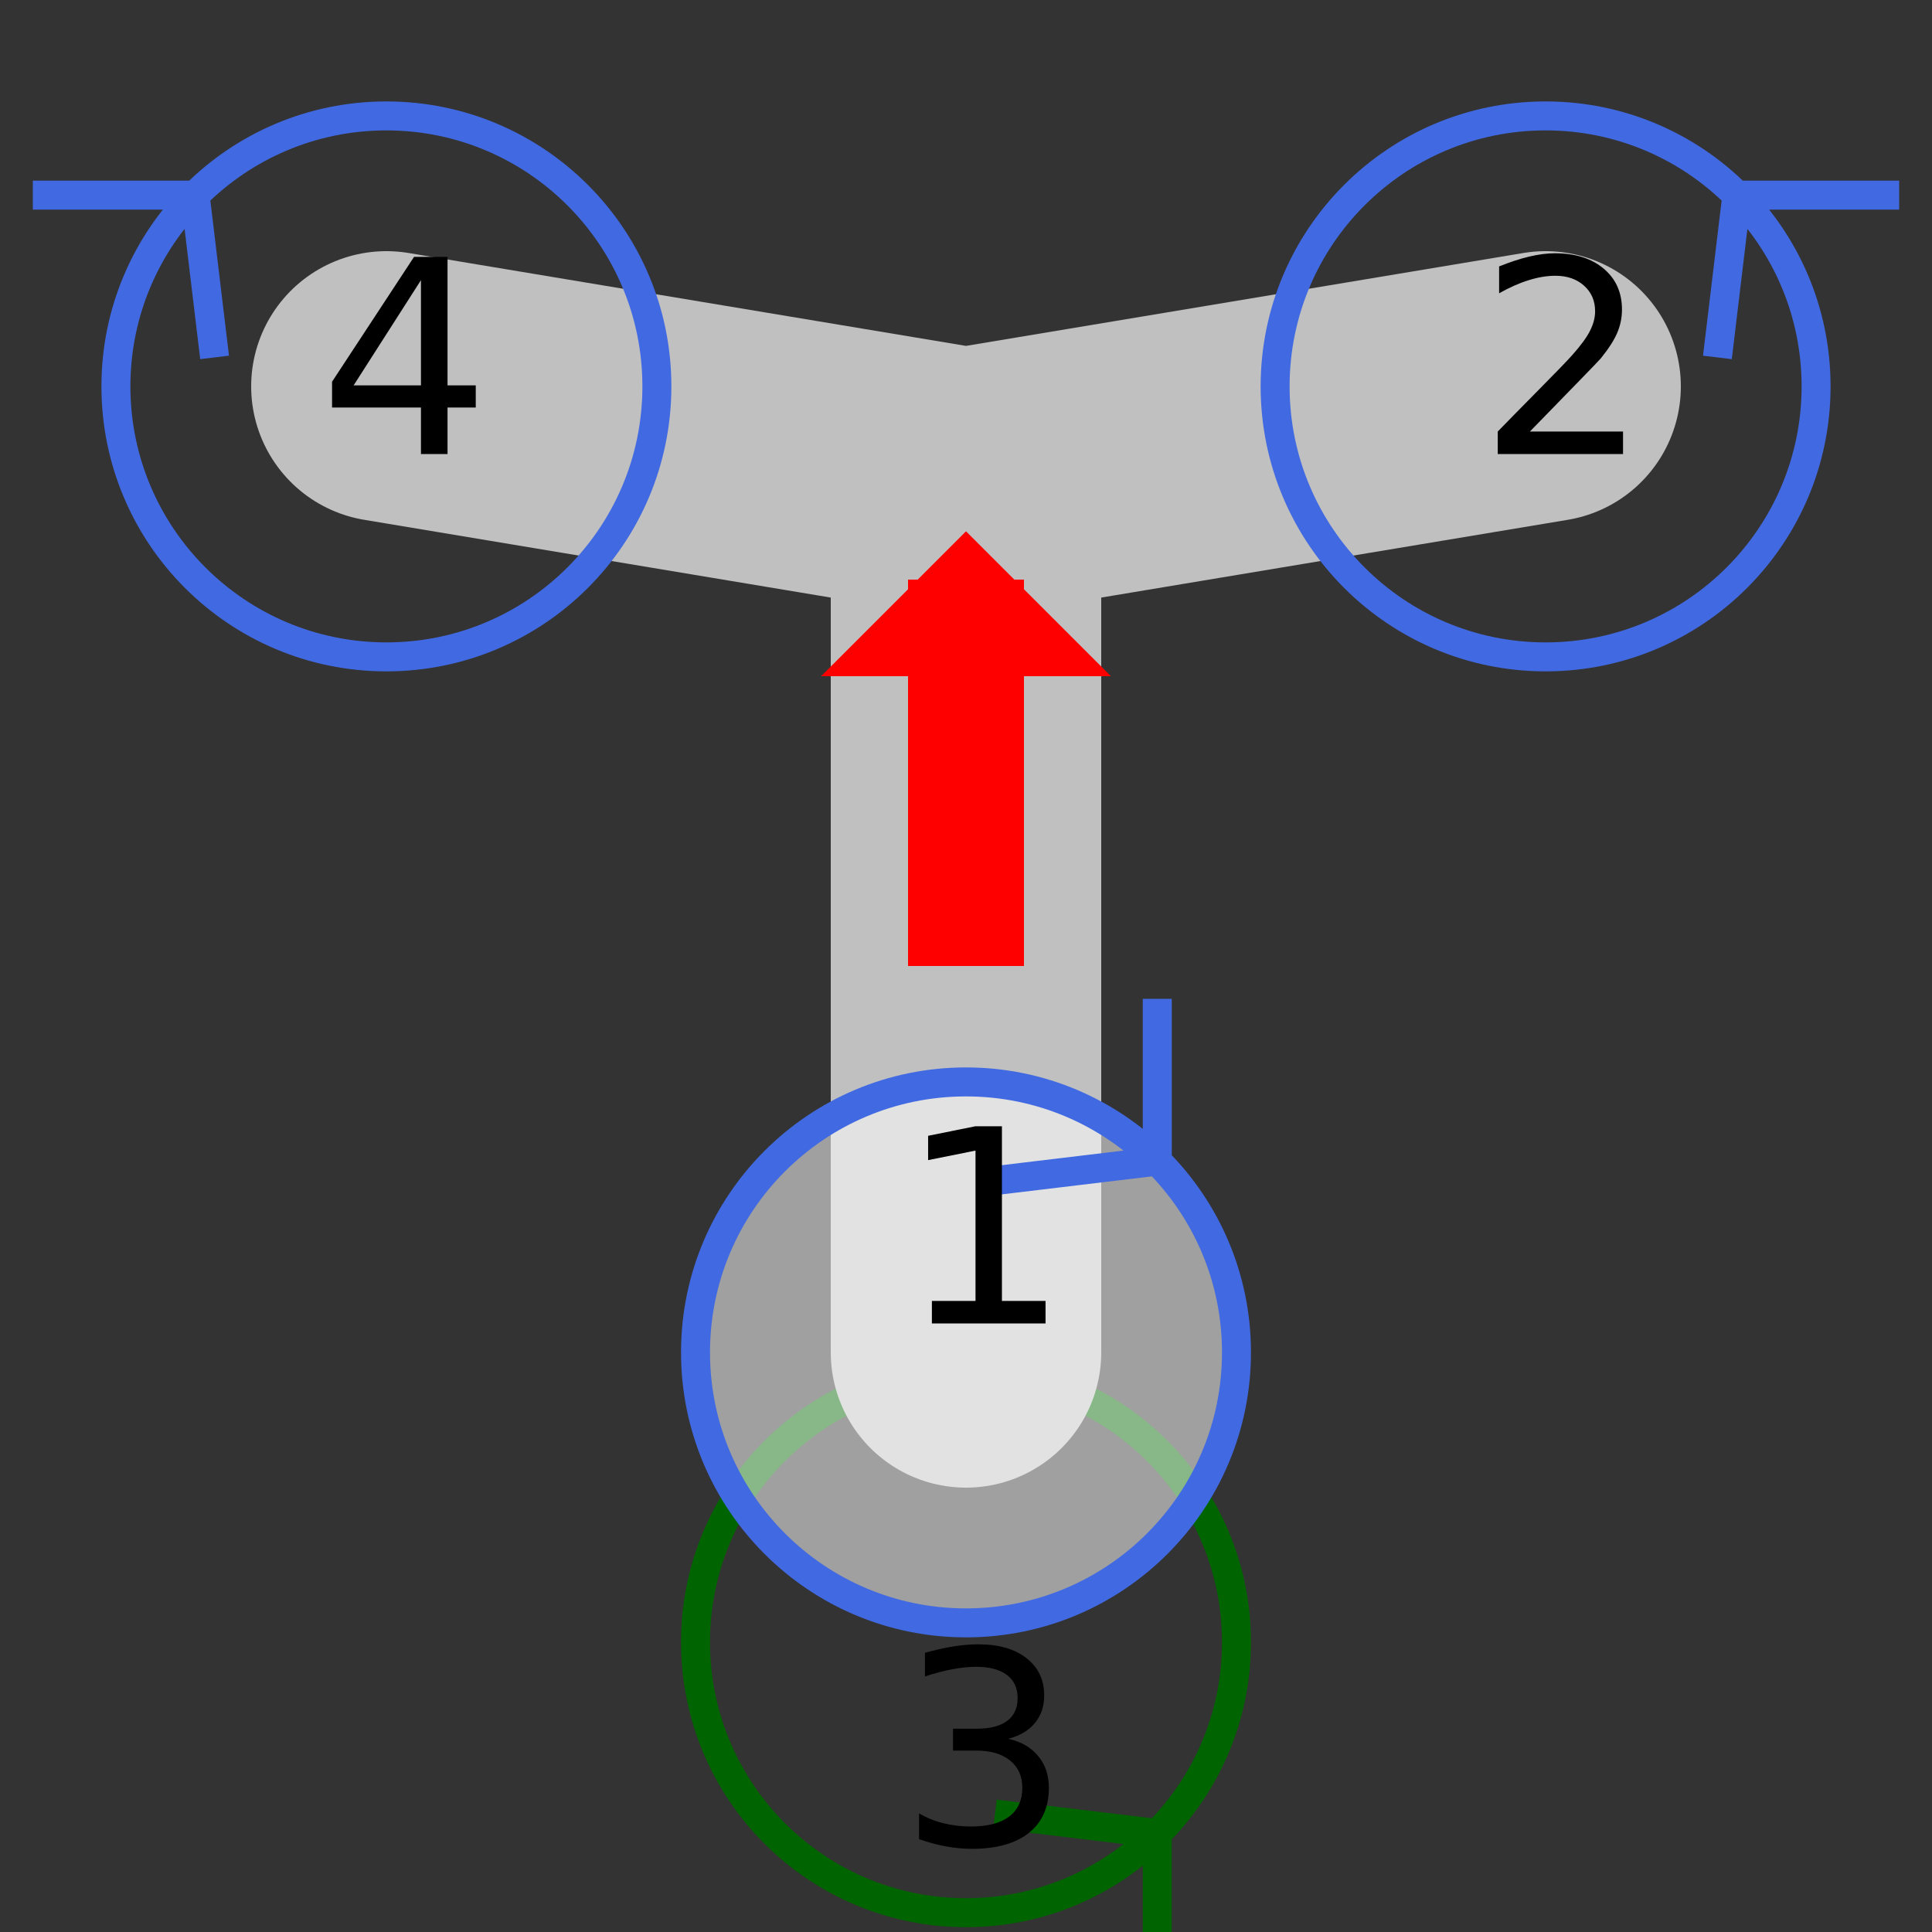 <?xml version="1.0" encoding="UTF-8"?>
<!-- Public domain (CC-BY-SA if you or your laws insist), generated by Jonathan Hudson's svg_model_motors.rb -->
<svg xmlns="http://www.w3.org/2000/svg" xmlns:xlink="http://www.w3.org/1999/xlink" width="200pt" height="200pt" viewBox="0 0 200 200" version="1.1">
<rect x="0" y="0" width="200" height="200" fill="#333333" stroke="none"/>
<defs>
<g>
<symbol overflow="visible" id="glyph0-0">
<path style="stroke:none;" d="M 1.391 4.953 L 1.391 -19.75 L 15.391 -19.75 L 15.391 4.953 Z M 2.969 3.391 L 13.844 3.391 L 13.844 -18.172 L 2.969 -18.172 Z M 2.969 3.391 "/>
</symbol>
<symbol overflow="visible" id="glyph0-1">
<path style="stroke:none;" d="M 11.359 -11 C 12.68 -10.719 13.711 -10.129 14.453 -9.234 C 15.203 -8.348 15.578 -7.25 15.578 -5.938 C 15.578 -3.914 14.883 -2.352 13.5 -1.25 C 12.113 -0.156 10.145 0.391 7.594 0.391 C 6.727 0.391 5.844 0.305 4.938 0.141 C 4.031 -0.023 3.098 -0.273 2.141 -0.609 L 2.141 -3.281 C 2.898 -2.832 3.734 -2.492 4.641 -2.266 C 5.555 -2.035 6.508 -1.922 7.5 -1.922 C 9.238 -1.922 10.562 -2.266 11.469 -2.953 C 12.375 -3.641 12.828 -4.633 12.828 -5.938 C 12.828 -7.133 12.406 -8.07 11.562 -8.75 C 10.719 -9.438 9.547 -9.781 8.047 -9.781 L 5.656 -9.781 L 5.656 -12.047 L 8.156 -12.047 C 9.508 -12.047 10.547 -12.316 11.266 -12.859 C 11.984 -13.398 12.344 -14.18 12.344 -15.203 C 12.344 -16.254 11.973 -17.055 11.234 -17.609 C 10.492 -18.172 9.43 -18.453 8.047 -18.453 C 7.285 -18.453 6.473 -18.367 5.609 -18.203 C 4.742 -18.047 3.789 -17.797 2.75 -17.453 L 2.75 -19.906 C 3.801 -20.195 4.781 -20.414 5.688 -20.562 C 6.602 -20.707 7.469 -20.781 8.281 -20.781 C 10.383 -20.781 12.047 -20.301 13.266 -19.344 C 14.484 -18.395 15.094 -17.109 15.094 -15.484 C 15.094 -14.359 14.77 -13.406 14.125 -12.625 C 13.477 -11.844 12.555 -11.301 11.359 -11 Z M 11.359 -11 "/>
</symbol>
<symbol overflow="visible" id="glyph0-2">
<path style="stroke:none;" d="M 5.375 -2.328 L 15.016 -2.328 L 15.016 0 L 2.047 0 L 2.047 -2.328 C 3.098 -3.41 4.523 -4.863 6.328 -6.688 C 8.141 -8.52 9.281 -9.703 9.75 -10.234 C 10.633 -11.223 11.25 -12.062 11.594 -12.75 C 11.945 -13.438 12.125 -14.113 12.125 -14.781 C 12.125 -15.863 11.742 -16.742 10.984 -17.422 C 10.223 -18.109 9.234 -18.453 8.016 -18.453 C 7.148 -18.453 6.234 -18.301 5.266 -18 C 4.305 -17.707 3.281 -17.254 2.188 -16.641 L 2.188 -19.422 C 3.301 -19.867 4.336 -20.207 5.297 -20.438 C 6.266 -20.664 7.148 -20.781 7.953 -20.781 C 10.066 -20.781 11.754 -20.25 13.016 -19.188 C 14.273 -18.133 14.906 -16.723 14.906 -14.953 C 14.906 -14.117 14.742 -13.32 14.422 -12.562 C 14.109 -11.812 13.539 -10.926 12.719 -9.906 C 12.488 -9.645 11.758 -8.883 10.531 -7.625 C 9.312 -6.363 7.594 -4.598 5.375 -2.328 Z M 5.375 -2.328 "/>
</symbol>
<symbol overflow="visible" id="glyph0-3">
<path style="stroke:none;" d="M 10.578 -18 L 3.609 -7.109 L 10.578 -7.109 Z M 9.859 -20.406 L 13.328 -20.406 L 13.328 -7.109 L 16.25 -7.109 L 16.25 -4.812 L 13.328 -4.812 L 13.328 0 L 10.578 0 L 10.578 -4.812 L 1.375 -4.812 L 1.375 -7.484 Z M 9.859 -20.406 "/>
</symbol>
<symbol overflow="visible" id="glyph0-4">
<path style="stroke:none;" d="M 3.469 -2.328 L 7.984 -2.328 L 7.984 -17.891 L 3.078 -16.906 L 3.078 -19.422 L 7.953 -20.406 L 10.719 -20.406 L 10.719 -2.328 L 15.234 -2.328 L 15.234 0 L 3.469 0 Z M 3.469 -2.328 "/>
</symbol>
</g>
</defs>
<g id="surface51">
<path style="fill:none;stroke-width:3;stroke-linecap:butt;stroke-linejoin:miter;stroke:rgb(0%,39.216%,0%);stroke-opacity:1;stroke-miterlimit:10;" d="M 128 170 C 128 185.465 115.465 198 100 198 C 84.535 198 72 185.465 72 170 C 72 154.535 84.535 142 100 142 C 115.465 142 128 154.535 128 170 M 119.801 189.801 L 119.801 206.602 M 119.801 189.801 L 103 187.785 "/>
<g style="fill:rgb(0%,0%,0%);fill-opacity:1;">
  <use xlink:href="#glyph0-1" x="93" y="191"/>
</g>
<path style="fill:none;stroke-width:28;stroke-linecap:round;stroke-linejoin:round;stroke:rgb(75.294%,75.294%,75.294%);stroke-opacity:1;stroke-miterlimit:10;" d="M 100 50 L 40 40 M 100 50 L 160 40 M 100 50 L 100 140 "/>
<path style="fill:none;stroke-width:3;stroke-linecap:butt;stroke-linejoin:miter;stroke:rgb(25.49%,41.176%,88.235%);stroke-opacity:1;stroke-miterlimit:10;" d="M 188 40 C 188 55.465 175.465 68 160 68 C 144.535 68 132 55.465 132 40 C 132 24.535 144.535 12 160 12 C 175.465 12 188 24.535 188 40 M 179.801 20.199 L 177.785 37 M 179.801 20.199 L 196.602 20.199 "/>
<g style="fill:rgb(0%,0%,0%);fill-opacity:1;">
  <use xlink:href="#glyph0-2" x="153" y="47"/>
</g>
<path style="fill:none;stroke-width:3;stroke-linecap:butt;stroke-linejoin:miter;stroke:rgb(25.49%,41.176%,88.235%);stroke-opacity:1;stroke-miterlimit:10;" d="M 68 40 C 68 55.465 55.465 68 40 68 C 24.535 68 12 55.465 12 40 C 12 24.535 24.535 12 40 12 C 55.465 12 68 24.535 68 40 M 20.199 20.199 L 22.215 37 M 20.199 20.199 L 3.398 20.199 "/>
<g style="fill:rgb(0%,0%,0%);fill-opacity:1;">
  <use xlink:href="#glyph0-3" x="33" y="47"/>
</g>
<path style=" stroke:none;fill-rule:nonzero;fill:rgb(100%,100%,100%);fill-opacity:0.533;" d="M 128 140 C 128 155.465 115.465 168 100 168 C 84.535 168 72 155.465 72 140 C 72 124.535 84.535 112 100 112 C 115.465 112 128 124.535 128 140 "/>
<path style="fill:none;stroke-width:3;stroke-linecap:butt;stroke-linejoin:miter;stroke:rgb(25.49%,41.176%,88.235%);stroke-opacity:1;stroke-miterlimit:10;" d="M 128 140 C 128 155.465 115.465 168 100 168 C 84.535 168 72 155.465 72 140 C 72 124.535 84.535 112 100 112 C 115.465 112 128 124.535 128 140 M 119.801 120.199 L 119.801 103.398 M 119.801 120.199 L 103 122.215 "/>
<g style="fill:rgb(0%,0%,0%);fill-opacity:1;">
  <use xlink:href="#glyph0-4" x="93" y="137"/>
</g>
<path style="fill:none;stroke-width:12;stroke-linecap:butt;stroke-linejoin:bevel;stroke:rgb(100%,0%,0%);stroke-opacity:1;stroke-miterlimit:10;" d="M 100 60 L 100 100 "/>
<path style=" stroke:none;fill-rule:nonzero;fill:rgb(100%,0%,0%);fill-opacity:1;" d="M 100 55 L 85 70 L 115 70 L 100 55 "/>
</g>
</svg>
